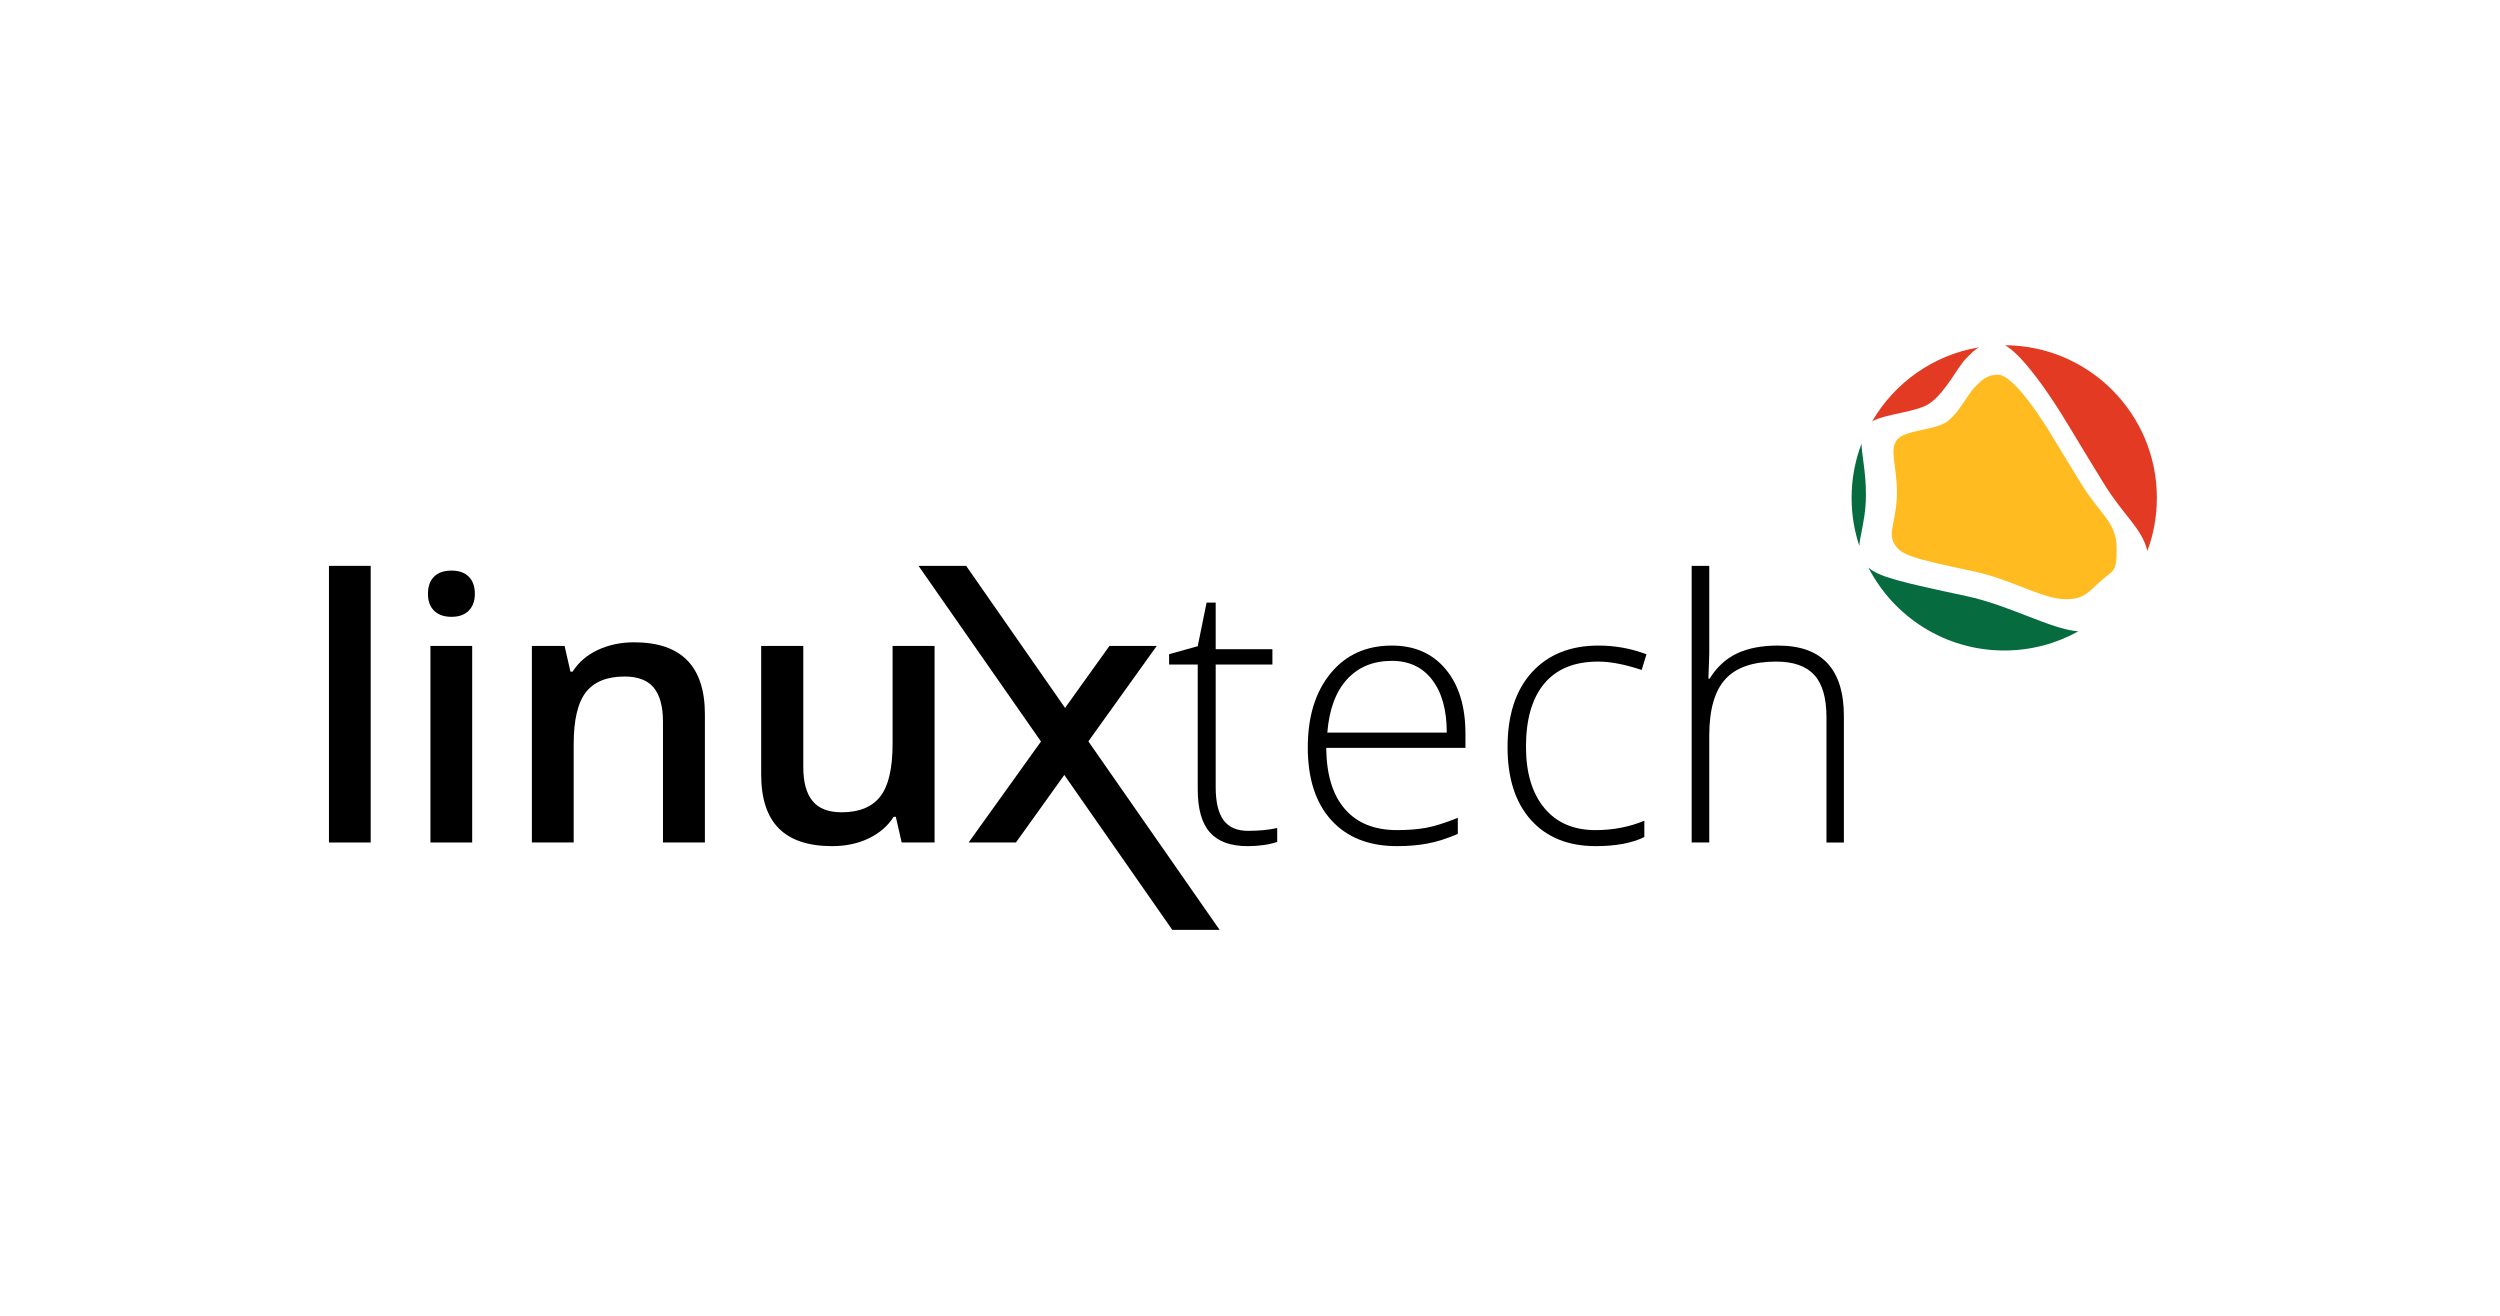 <?xml version="1.0" encoding="utf-8"?>
<!-- Generator: Adobe Illustrator 16.0.0, SVG Export Plug-In . SVG Version: 6.00 Build 0)  -->
<!DOCTYPE svg PUBLIC "-//W3C//DTD SVG 1.1//EN" "http://www.w3.org/Graphics/SVG/1.1/DTD/svg11.dtd">
<svg version="1.1" xmlns="http://www.w3.org/2000/svg" xmlns:xlink="http://www.w3.org/1999/xlink" x="0px" y="0px" width="570px"
	 height="300px" viewBox="0 0 570 300" enable-background="new 0 0 570 300" xml:space="preserve">
<g id="Layer_2">
</g>
<g id="Layer_1">
	<g>
		<path fill-rule="evenodd" clip-rule="evenodd" d="M317.345,150.676c-4.246,0-7.648,1.396-10.222,4.206
			c-2.559,2.808-4.066,6.86-4.496,12.144h27.235c0-5.132-1.107-9.129-3.32-12.02C324.33,152.114,321.259,150.676,317.345,150.676
			 M318.521,192.919c-6.405,0-11.397-1.979-14.98-5.921c-3.582-3.942-5.366-9.475-5.366-16.584c0-7.026,1.729-12.655,5.187-16.874
			c3.459-4.233,8.119-6.35,13.984-6.35c5.188,0,9.28,1.799,12.281,5.408c3.002,3.597,4.496,8.493,4.496,14.69v3.223h-31.744
			c0.057,6.085,1.467,10.732,4.247,13.941c2.766,3.209,6.735,4.813,11.896,4.813c2.518,0,4.716-0.18,6.625-0.525
			c1.909-0.347,4.316-1.106,7.233-2.269v3.652c-2.489,1.078-4.785,1.811-6.888,2.198
			C323.389,192.725,321.064,192.919,318.521,192.919z"/>
		<path fill-rule="evenodd" clip-rule="evenodd" d="M416.435,192.089v-28.563c0-4.425-0.941-7.648-2.808-9.668
			c-1.854-2.006-4.745-3.016-8.673-3.016c-5.271,0-9.129,1.328-11.563,3.998c-2.449,2.655-3.68,6.972-3.68,12.933v24.316H385.7
			v-63.073h4.012v20.07l-0.194,5.643h0.277c1.646-2.656,3.734-4.563,6.251-5.753c2.504-1.189,5.63-1.785,9.364-1.785
			c9.986,0,14.994,5.367,14.994,16.087v28.812H416.435z"/>
		<path fill-rule="evenodd" clip-rule="evenodd" d="M363.847,192.919c-6.293,0-11.217-1.992-14.787-5.962
			c-3.567-3.97-5.338-9.517-5.338-16.611c0-7.304,1.839-12.988,5.546-17.056c3.694-4.066,8.77-6.1,15.188-6.1
			c3.816,0,7.454,0.664,10.939,1.992l-1.093,3.57c-3.804-1.273-7.122-1.91-9.932-1.91c-5.393,0-9.487,1.674-12.268,5.008
			s-4.178,8.133-4.178,14.412c0,5.935,1.397,10.596,4.178,13.957c2.78,3.36,6.666,5.048,11.673,5.048
			c3.998,0,7.705-0.72,11.136-2.144v3.721C372.104,192.227,368.411,192.919,363.847,192.919"/>
		<path fill-rule="evenodd" clip-rule="evenodd" d="M284.55,189.433c2.545,0,4.758-0.222,6.652-0.649v3.181
			c-1.949,0.636-4.19,0.955-6.735,0.955c-3.887,0-6.75-1.038-8.604-3.126c-1.854-2.076-2.78-5.354-2.78-9.808v-28.479h-6.529v-2.351
			l6.529-1.826l2.019-9.931h2.075v10.623h12.933v3.485h-12.933v27.968c0,3.389,0.595,5.893,1.785,7.524
			C280.151,188.617,282.019,189.433,284.55,189.433"/>
		<polygon fill-rule="evenodd" clip-rule="evenodd" points="252.958,147.273 263.733,147.273 231.63,192.089 220.841,192.089 		"/>
		<path fill-rule="evenodd" clip-rule="evenodd" d="M205.585,192.089l-1.342-5.866h-0.484c-1.328,2.09-3.208,3.723-5.658,4.911
			c-2.448,1.189-5.242,1.785-8.368,1.785c-5.436,0-9.489-1.356-12.171-4.053c-2.67-2.698-4.012-6.792-4.012-12.283v-29.31h9.6
			v27.637c0,3.43,0.705,6.002,2.116,7.718c1.397,1.714,3.61,2.572,6.611,2.572c3.997,0,6.944-1.19,8.811-3.583
			c1.881-2.393,2.822-6.403,2.822-12.019v-22.325h9.571v44.815H205.585z"/>
		<path fill-rule="evenodd" clip-rule="evenodd" d="M160.716,192.089h-9.558v-27.554c0-3.457-0.706-6.03-2.089-7.73
			c-1.397-1.702-3.61-2.559-6.639-2.559c-4.025,0-6.971,1.188-8.838,3.567c-1.868,2.38-2.794,6.362-2.794,11.951v22.324h-9.53
			v-44.815h7.455l1.342,5.865h0.484c1.356-2.144,3.278-3.79,5.754-4.952c2.49-1.162,5.256-1.742,8.271-1.742
			c10.761,0,16.142,5.478,16.142,16.418V192.089z"/>
		<path fill-rule="evenodd" clip-rule="evenodd" d="M97.574,135.406c0-1.701,0.457-3.016,1.396-3.929
			c0.927-0.926,2.255-1.383,3.984-1.383c1.673,0,2.988,0.457,3.915,1.383c0.927,0.913,1.397,2.228,1.397,3.929
			c0,1.618-0.471,2.891-1.397,3.832c-0.926,0.927-2.241,1.397-3.915,1.397c-1.729,0-3.057-0.47-3.984-1.397
			C98.03,138.297,97.574,137.024,97.574,135.406"/>
		<rect x="98.141" y="147.273" fill-rule="evenodd" clip-rule="evenodd" width="9.517" height="44.815"/>
		<rect x="75" y="129.016" fill-rule="evenodd" clip-rule="evenodd" width="9.516" height="63.073"/>
		<polygon fill-rule="evenodd" clip-rule="evenodd" points="209.425,129.016 220.283,129.016 278.069,212.006 267.281,212.006 		"/>
		<path fill-rule="evenodd" clip-rule="evenodd" fill="#E33B23" d="M426.847,96.067c5.09-8.771,13.901-15.112,24.274-16.867
			c-1.054,0.687-1.973,1.617-2.938,2.623c-2.004,2.089-4.48,7.393-8.018,10.004C437.167,94.042,430.265,94.205,426.847,96.067"/>
		<path fill-rule="evenodd" clip-rule="evenodd" fill="#076B40" d="M423.933,124.492c-1.146-3.452-1.77-7.143-1.77-10.98
			c0-4.346,0.801-8.506,2.256-12.342c0.088,2.786,1.035,6.49,1.01,11.75c0,3.496-0.59,6.147-0.982,8.276
			C424.192,122.438,423.979,123.509,423.933,124.492"/>
		<path fill-rule="evenodd" clip-rule="evenodd" fill="#076B40" d="M473.859,143.945c-5.004,2.783-10.762,4.37-16.894,4.37
			c-13.501,0-25.205-7.688-30.977-18.925c2.398,2.153,7.334,3.31,22.313,6.511c9.864,2.089,19.178,7.513,25.427,8.035
			L473.859,143.945z"/>
		<path fill-rule="evenodd" clip-rule="evenodd" fill="#E33B23" d="M457.168,78.711c19.127,0.11,34.6,15.648,34.6,34.801
			c0,4.255-0.764,8.331-2.162,12.099c-1.257-5.177-5.338-7.935-9.863-15.262c-5.383-8.718-6.248-10.325-9.825-16.111
			C466.864,89.366,461.262,81.101,457.168,78.711"/>
		<path fill-rule="evenodd" clip-rule="evenodd" fill="#FFBB1F" d="M443.93,96.128c-2.744,2.026-9.698,1.84-11.466,4.209
			c-1.738,2.369,0.061,5.798,0.031,12.158c0,2.712-0.459,4.77-0.764,6.421c-0.428,2.089-0.701,3.555,0.152,5.051
			c1.557,2.65,4.057,3.304,18.359,6.36c7.653,1.621,14.882,5.83,19.73,6.235c4.85,0.374,5.886-1.278,8.845-3.959
			c2.928-2.681,3.872-1.839,3.781-7.732c-0.091-5.86-3.781-7.606-7.959-14.371c-4.179-6.765-4.85-8.012-7.625-12.501
			c-2.774-4.427-8.264-12.47-11.405-12.563c-2.501-0.063-3.903,1.309-5.459,2.93C448.597,89.986,446.675,94.102,443.93,96.128z"/>
	</g>
</g>
</svg>
